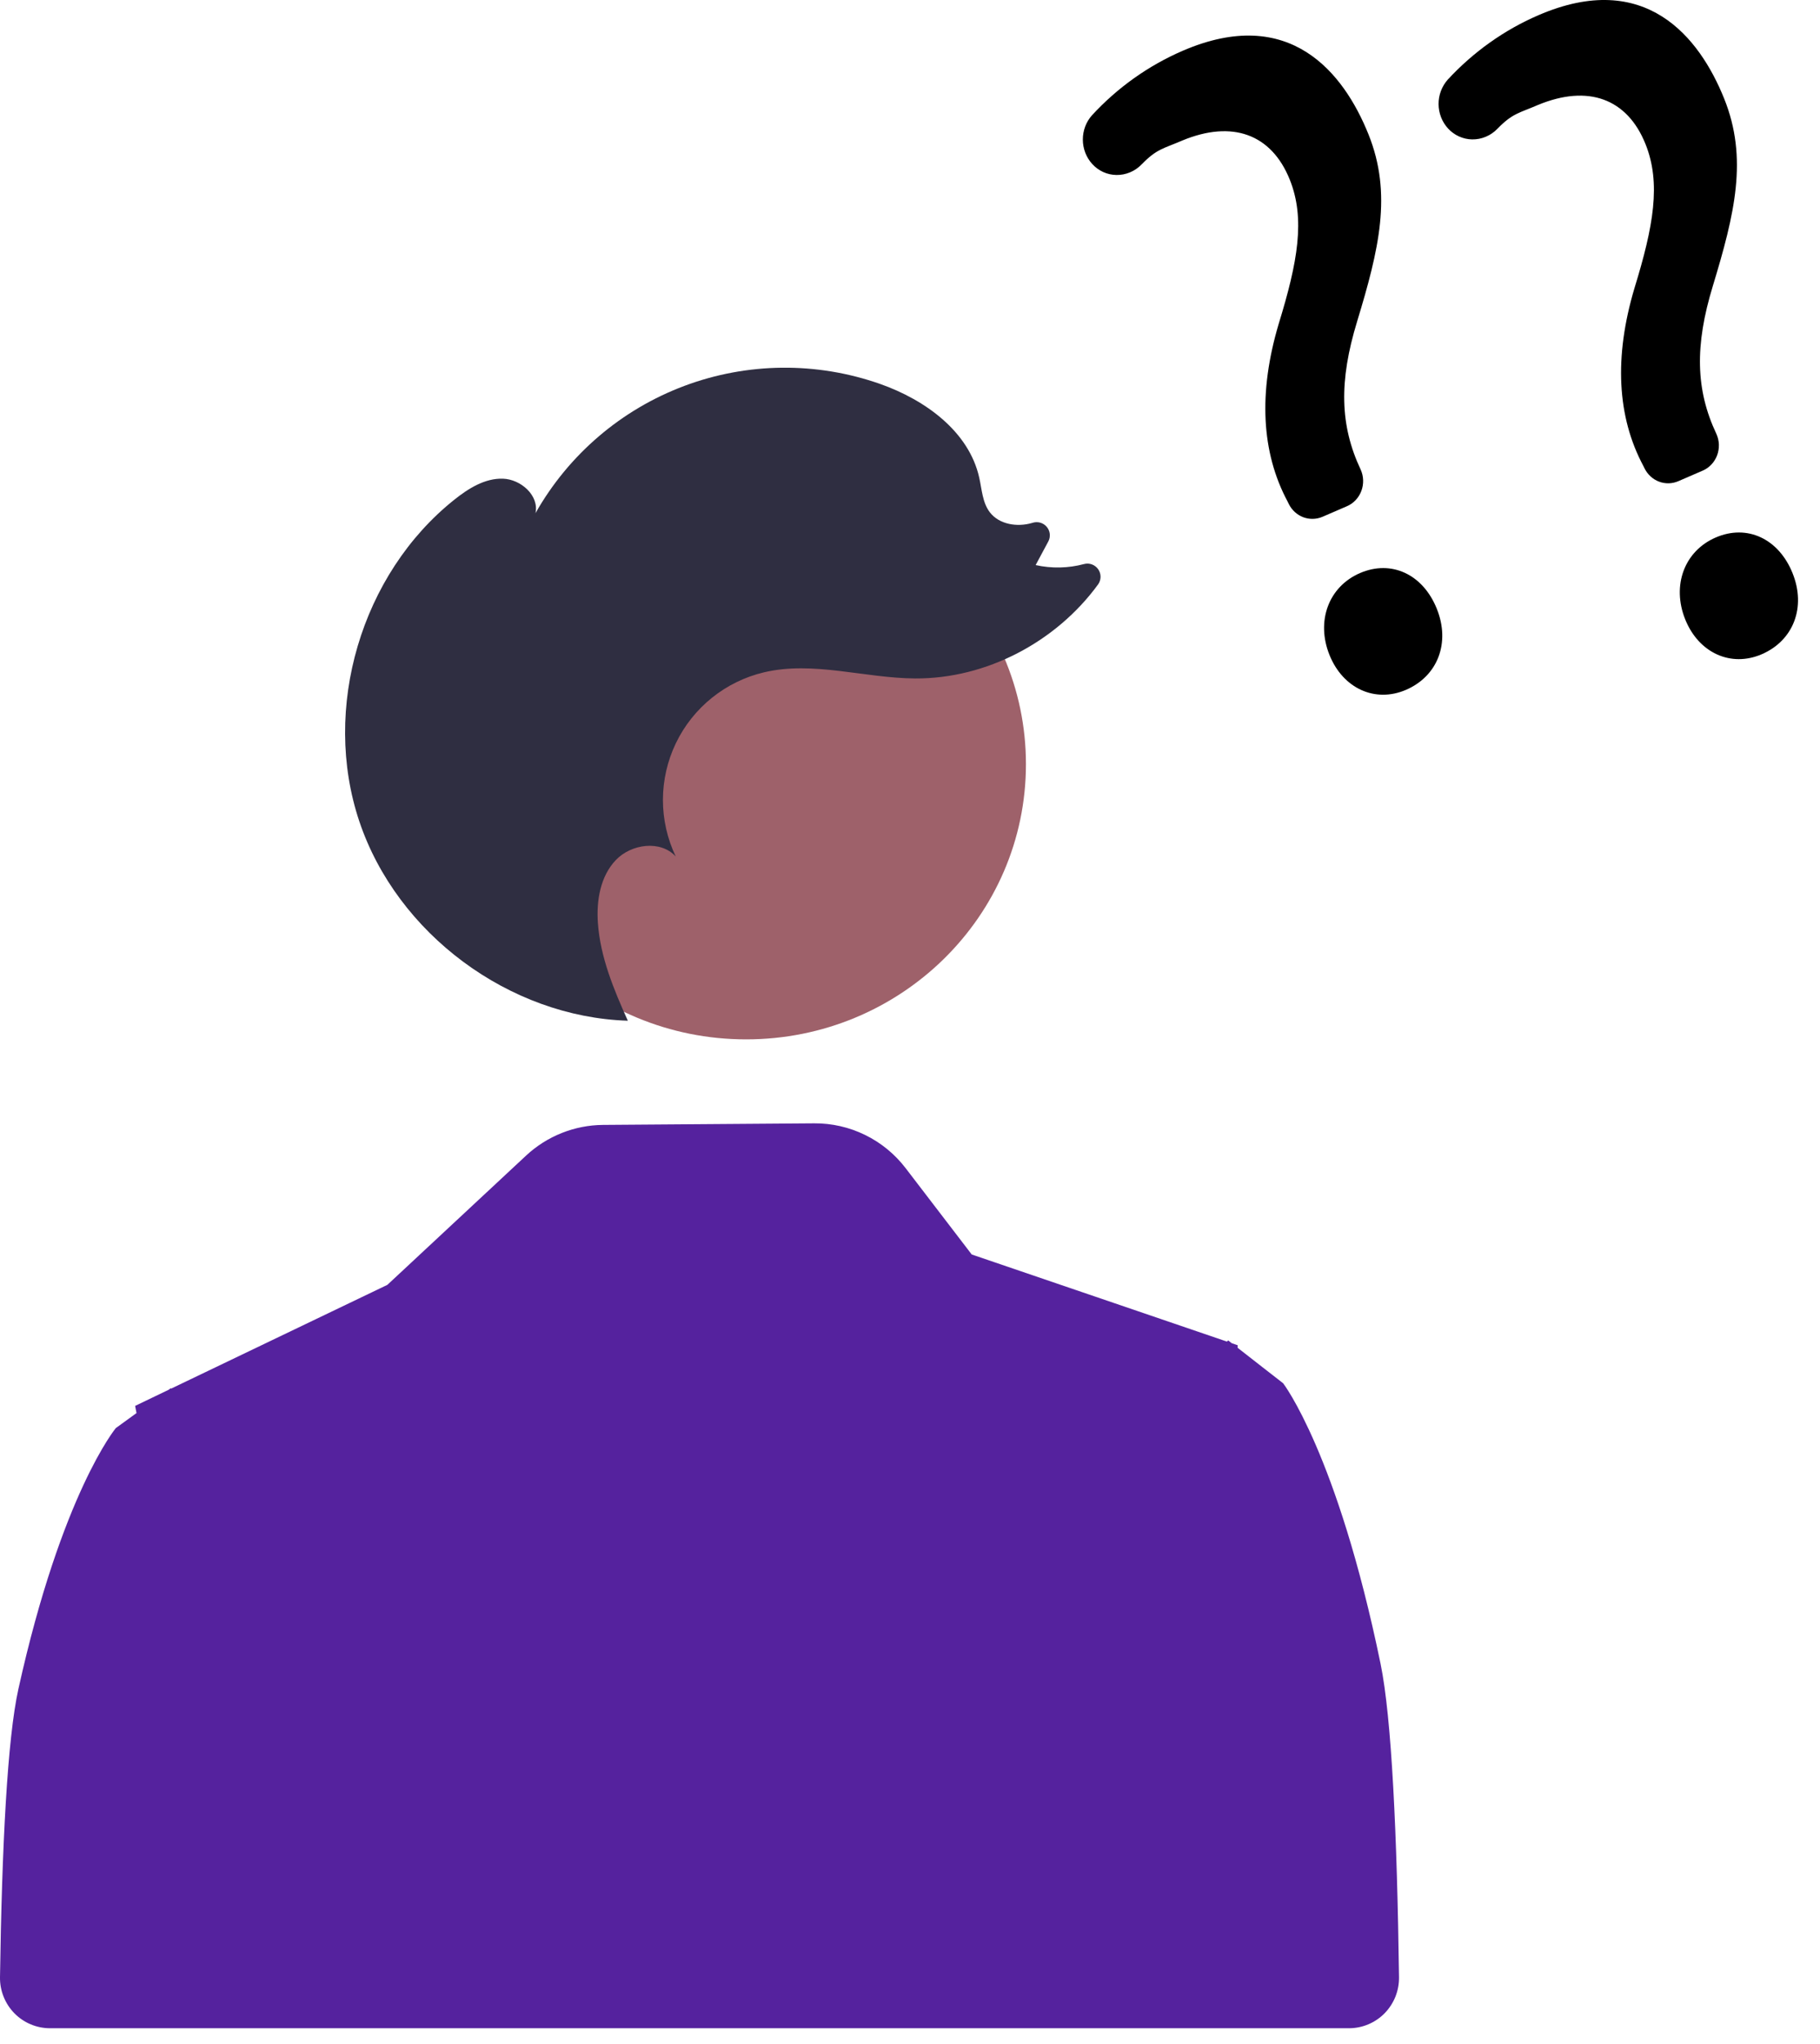 <svg width="57" height="64" viewBox="0 0 57 64" fill="none" xmlns="http://www.w3.org/2000/svg">
<path d="M43.237 52.092C41.881 45.507 40.186 43.311 40.186 43.311L39.538 42.807L38.759 42.199L38.763 42.121L38.578 42.058L38.535 42.024L38.464 41.969L38.452 41.982L38.428 42.007L34.904 40.804L30.433 39.279L28.363 36.576C28.026 36.136 27.592 35.78 27.095 35.537C26.598 35.293 26.052 35.169 25.499 35.173L18.887 35.222C17.993 35.229 17.134 35.571 16.478 36.181L12.132 40.23L5.361 43.478L5.349 43.466L5.278 43.517L4.232 44.02L4.275 44.245L3.627 44.715C3.627 44.715 1.932 46.758 0.576 52.885C0.231 54.444 0.061 57.789 0 61.91C-0.003 62.118 0.035 62.325 0.113 62.519C0.19 62.712 0.305 62.889 0.45 63.037C0.596 63.186 0.77 63.304 0.961 63.384C1.153 63.465 1.358 63.506 1.566 63.506H37.734V63.506H42.249C42.456 63.506 42.662 63.465 42.853 63.384C43.044 63.304 43.218 63.186 43.364 63.038C43.509 62.889 43.624 62.713 43.702 62.52C43.779 62.327 43.817 62.12 43.815 61.911C43.755 57.427 43.585 53.782 43.237 52.092Z" fill="#55229E"/>
<path d="M23.368 32.544C28.208 32.544 32.131 28.686 32.131 23.927C32.131 19.168 28.208 15.31 23.368 15.31C18.528 15.31 14.605 19.168 14.605 23.927C14.605 28.686 18.528 32.544 23.368 32.544Z" fill="#9E616A"/>
<path d="M14.229 15.646C14.67 15.294 15.186 14.97 15.751 14.988C16.315 15.007 16.888 15.516 16.771 16.068C17.808 14.234 19.458 12.823 21.433 12.083C23.407 11.344 25.579 11.323 27.568 12.023C28.971 12.518 30.347 13.507 30.669 14.959C30.752 15.331 30.769 15.739 31.002 16.042C31.296 16.423 31.857 16.51 32.32 16.375C32.325 16.374 32.329 16.373 32.334 16.371C32.412 16.345 32.496 16.342 32.576 16.364C32.656 16.386 32.727 16.431 32.78 16.493C32.834 16.556 32.868 16.633 32.877 16.715C32.886 16.797 32.871 16.88 32.832 16.953L32.435 17.693C32.936 17.804 33.456 17.793 33.951 17.661C34.033 17.639 34.12 17.643 34.2 17.673C34.279 17.703 34.348 17.757 34.396 17.827C34.444 17.897 34.469 17.98 34.468 18.065C34.466 18.15 34.439 18.233 34.389 18.301C33.079 20.097 30.892 21.256 28.66 21.243C27.074 21.233 25.472 20.687 23.928 21.051C23.331 21.192 22.773 21.465 22.295 21.85C21.817 22.234 21.431 22.721 21.166 23.274C20.901 23.827 20.763 24.432 20.762 25.045C20.762 25.658 20.899 26.263 21.163 26.817C20.689 26.298 19.772 26.421 19.287 26.929C18.802 27.437 18.676 28.196 18.725 28.896C18.8 29.968 19.22 30.977 19.663 31.96C15.949 31.843 12.437 29.24 11.254 25.72C10.067 22.185 11.311 17.971 14.229 15.646Z" fill="#2F2E41"/>
<path d="M44.035 21.599C43.069 22.016 42.062 21.559 41.639 20.511C41.21 19.448 41.611 18.368 42.592 17.944C43.573 17.52 44.563 17.978 44.998 19.059C45.428 20.123 45.032 21.168 44.035 21.599ZM42.185 15.85L41.417 16.182C41.225 16.264 41.011 16.268 40.816 16.195C40.621 16.12 40.46 15.974 40.365 15.783L40.327 15.706C39.501 14.164 39.407 12.289 40.048 10.137C40.642 8.207 40.888 6.85 40.392 5.62C39.819 4.198 38.594 3.753 37.032 4.398C36.426 4.66 36.234 4.656 35.757 5.145C35.653 5.253 35.53 5.338 35.394 5.395C35.257 5.453 35.111 5.481 34.965 5.479C34.823 5.477 34.682 5.446 34.552 5.387C34.422 5.328 34.305 5.242 34.207 5.135C34.02 4.929 33.914 4.657 33.913 4.373C33.912 4.09 34.014 3.817 34.2 3.609C35.001 2.74 35.968 2.054 37.038 1.591C40.394 0.141 42.083 2.282 42.856 4.199C43.612 6.073 43.187 7.812 42.503 10.065C41.931 11.936 41.964 13.323 42.614 14.702C42.661 14.806 42.688 14.919 42.691 15.034C42.695 15.149 42.676 15.264 42.636 15.371C42.596 15.478 42.535 15.576 42.458 15.658C42.38 15.741 42.288 15.806 42.185 15.85L42.185 15.85Z" fill="black"/>
<path d="M55.176 20.485C54.21 20.902 53.203 20.445 52.78 19.397C52.351 18.333 52.752 17.254 53.733 16.83C54.714 16.405 55.704 16.864 56.14 17.945C56.569 19.009 56.173 20.054 55.176 20.485ZM53.326 14.736L52.559 15.068C52.367 15.15 52.152 15.154 51.957 15.08C51.763 15.006 51.602 14.859 51.507 14.669L51.469 14.592C50.642 13.049 50.548 11.175 51.189 9.023C51.783 7.093 52.029 5.736 51.533 4.506C50.96 3.084 49.735 2.639 48.173 3.284C47.568 3.546 47.375 3.542 46.898 4.031C46.795 4.139 46.671 4.224 46.535 4.281C46.399 4.339 46.253 4.367 46.106 4.365C45.964 4.363 45.824 4.331 45.694 4.272C45.563 4.213 45.446 4.128 45.349 4.021C45.161 3.815 45.056 3.543 45.054 3.259C45.053 2.976 45.156 2.703 45.341 2.494C46.143 1.626 47.109 0.939 48.179 0.477C51.535 -0.973 53.224 1.168 53.997 3.084C54.753 4.959 54.328 6.698 53.645 8.95C53.072 10.822 53.105 12.209 53.756 13.588C53.803 13.692 53.829 13.805 53.833 13.92C53.836 14.035 53.818 14.149 53.778 14.257C53.737 14.364 53.677 14.462 53.599 14.544C53.522 14.626 53.429 14.692 53.326 14.736L53.326 14.736Z" fill="black"/>
</svg>
